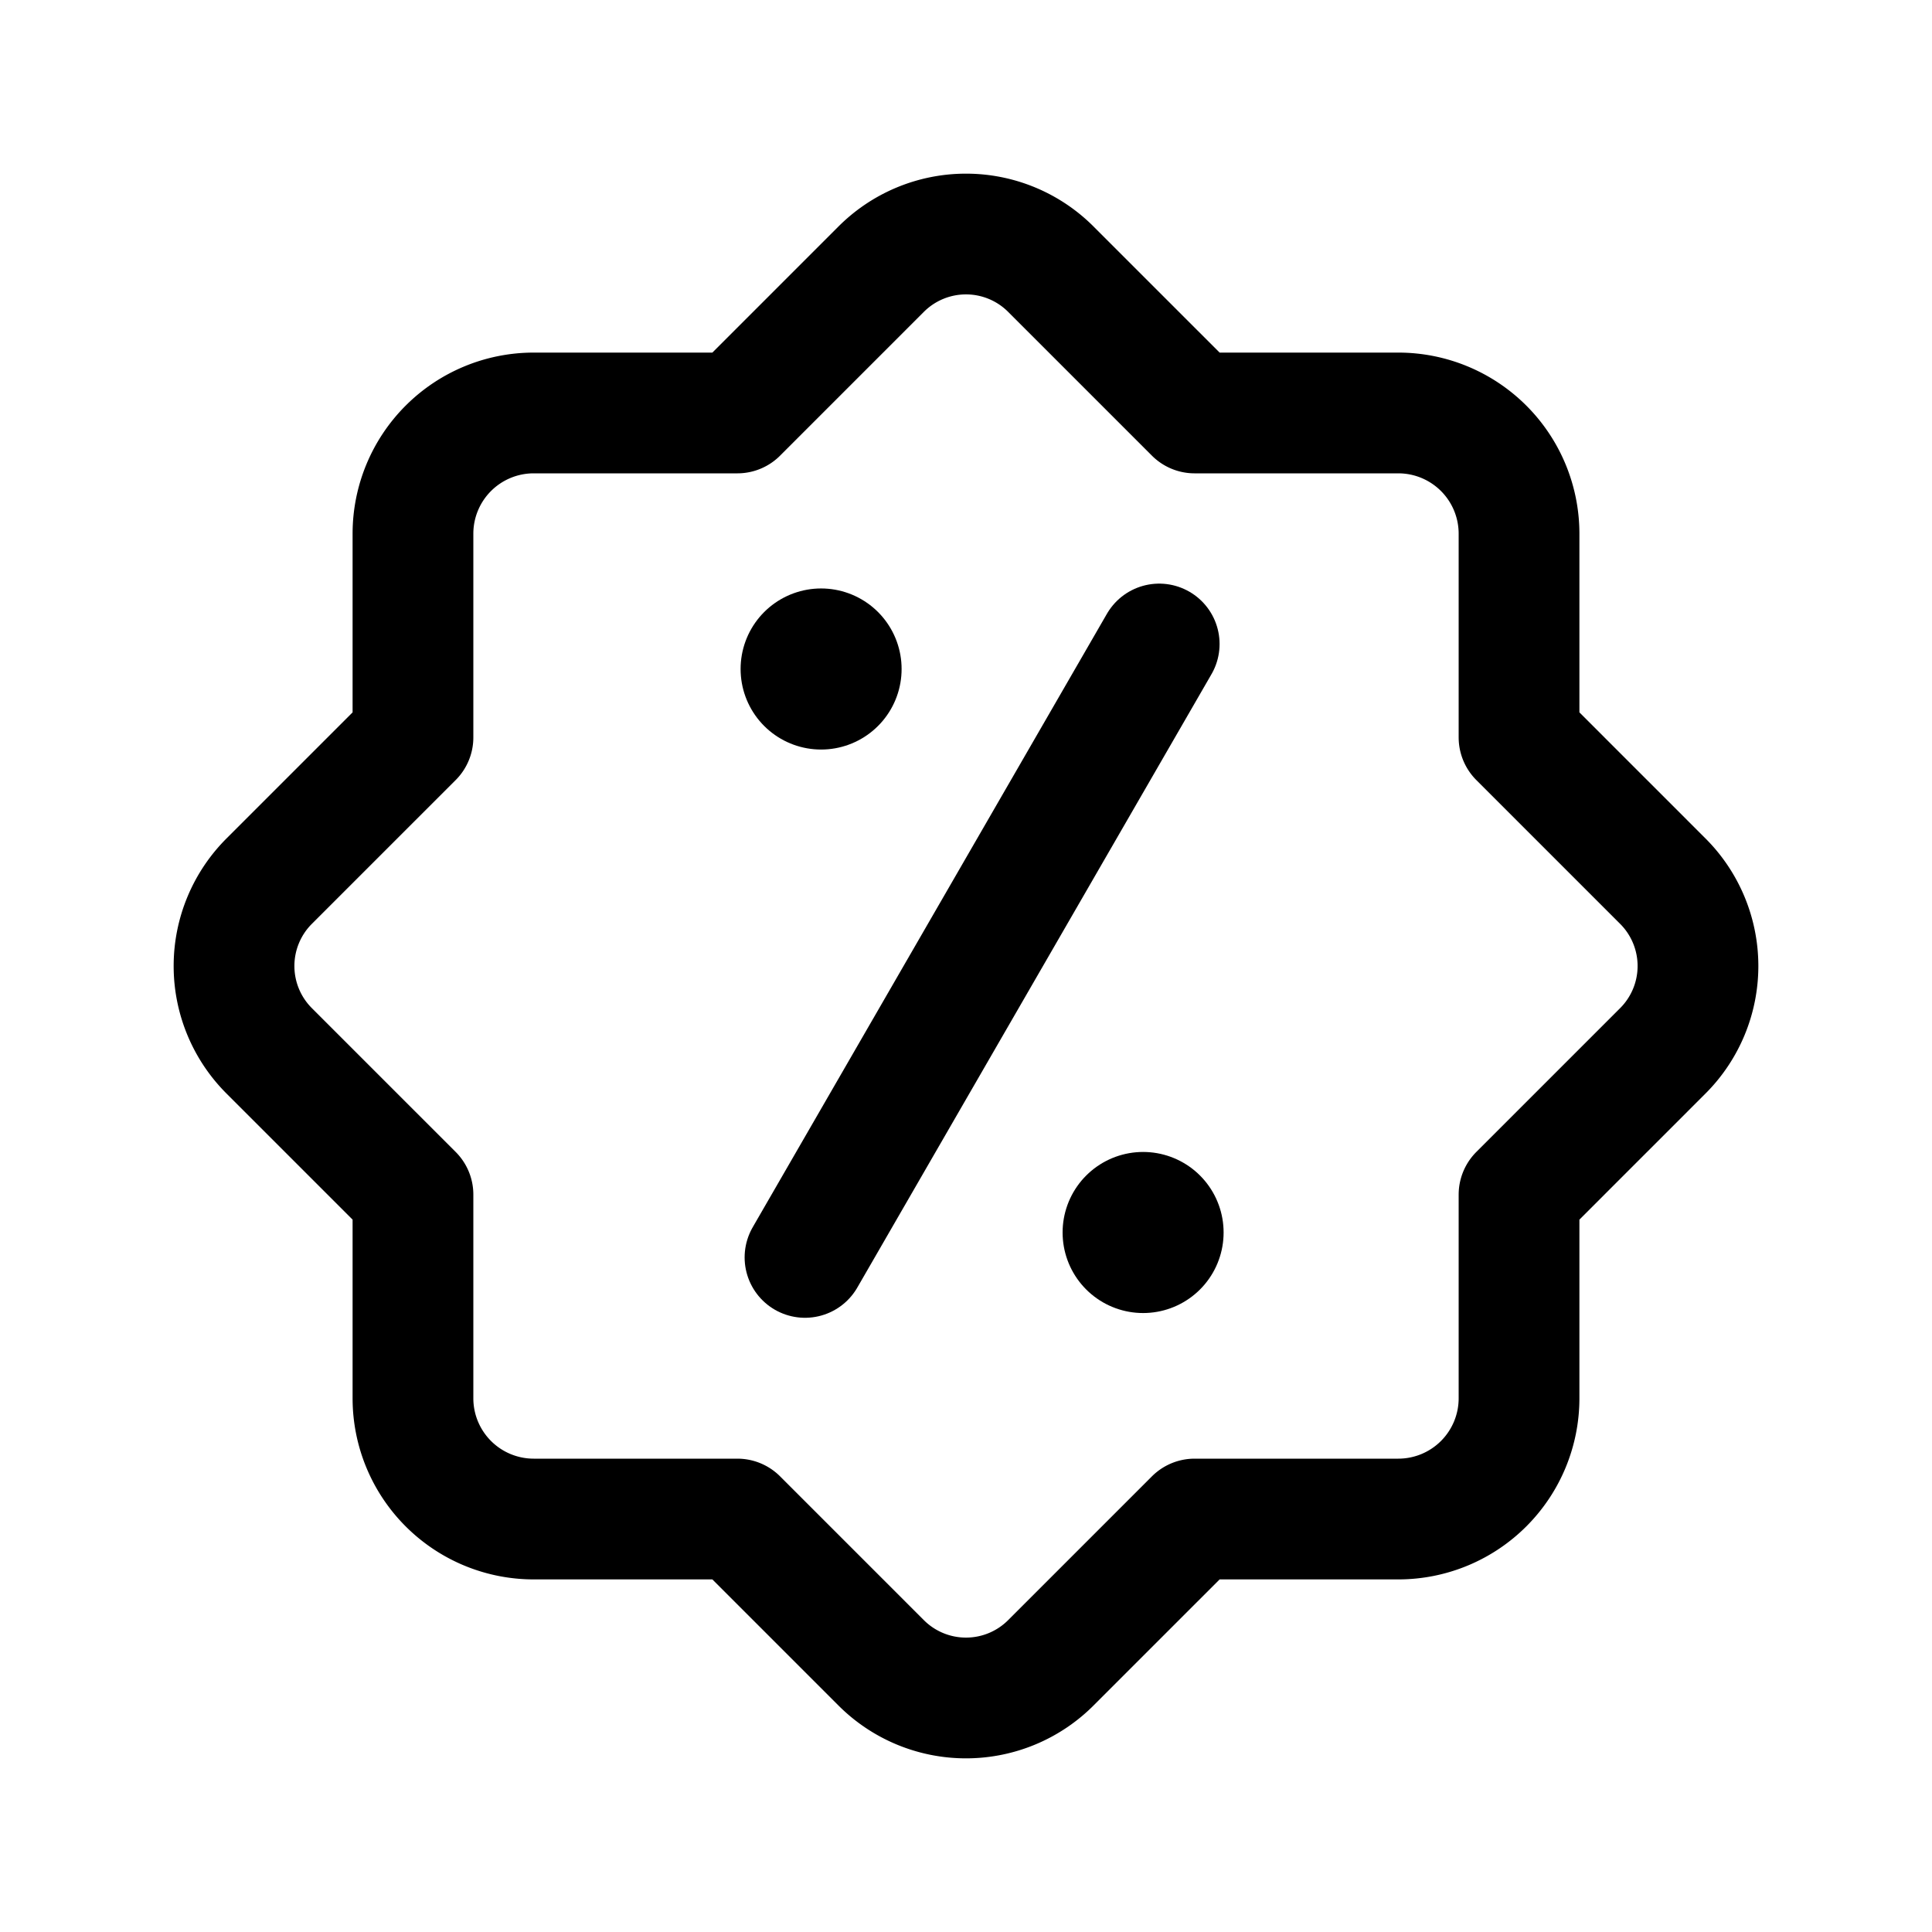 <svg xmlns="http://www.w3.org/2000/svg" fill="none" viewBox="0 0 24 24"><g stroke="currentColor" stroke-linejoin="round"><path stroke-width="1.5" d="m20.65 10.94-1.78-1.78V6.63a1.5 1.5 0 0 0-1.5-1.5h-2.53l-1.78-1.78a1.49 1.49 0 0 0-2.12 0L9.16 5.13H6.63a1.5 1.5 0 0 0-1.5 1.5v2.53l-1.78 1.78a1.49 1.49 0 0 0 0 2.12l1.78 1.78v2.53a1.5 1.5 0 0 0 1.5 1.5h2.53l1.78 1.78a1.49 1.49 0 0 0 2.12 0l1.78-1.78h2.53a1.5 1.5 0 0 0 1.5-1.5v-2.53l1.78-1.78a1.49 1.49 0 0 0 0-2.12Z"/><path stroke-linecap="round" stroke-width="1.5" d="M10 15.62 14.4 8"/><path stroke-linecap="round" stroke-width="2" d="M14.2 15.31v.001m-4-7.001v.001"/></g></svg>